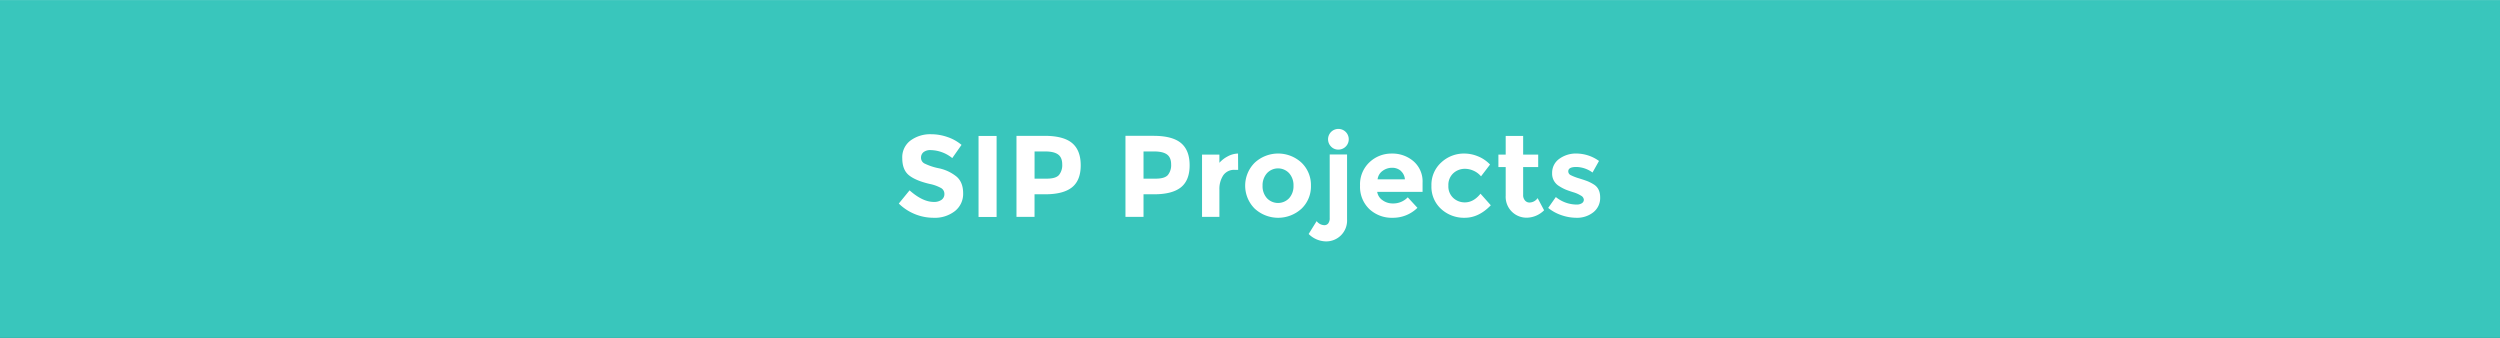 <svg xmlns="http://www.w3.org/2000/svg" xmlns:xlink="http://www.w3.org/1999/xlink" viewBox="0 0 1080 146.03"><rect x="0" y="0" width="1080" height="146.03" fill="#333333" stroke="none"/><defs><style>.cls-1{fill:none;}.cls-2{clip-path:url(#clip-path);}.cls-3{fill:#39c6bc;}.cls-4{fill:#fff;}.cls-5{fill:#dbdcde;}</style><clipPath id="clip-path"><rect class="cls-1" width="1080" height="146.03"/></clipPath></defs><title>IP_sc5_header</title><g id="Ui"><g class="cls-2"><path class="cls-3" d="M1108.52,0H-18.37a10,10,0,0,0-10,10V146H1118.52V10A10,10,0,0,0,1108.52,0Z"/></g><path class="cls-4" d="M399,65.7a3,3,0,0,0-1.12,2.45,2.77,2.77,0,0,0,1.38,2.42,25.13,25.13,0,0,0,6.35,2.13,17.89,17.89,0,0,1,7.72,3.68q2.75,2.45,2.75,7.15a9.44,9.44,0,0,1-3.52,7.63,14.06,14.06,0,0,1-9.28,2.92,21.47,21.47,0,0,1-15-6.15l4.65-5.7q5.65,5,10.45,5a5.49,5.49,0,0,0,3.38-.92,3,3,0,0,0,1.22-2.5,2.91,2.91,0,0,0-1.3-2.5,17,17,0,0,0-5.15-1.87q-6.1-1.45-8.92-3.78t-2.83-7.3a9,9,0,0,1,3.58-7.67,14.38,14.38,0,0,1,8.92-2.7,21.46,21.46,0,0,1,7,1.2,18.77,18.77,0,0,1,6.1,3.4l-4,5.7a15.39,15.39,0,0,0-9.4-3.45A4.7,4.7,0,0,0,399,65.7Z"/><path class="cls-4" d="M422.73,58.73h7.8v35h-7.8Z"/><path class="cls-4" d="M463.2,61.85q3.68,3.13,3.67,9.6t-3.77,9.48q-3.78,3-11.53,3h-4.65v9.75h-7.8v-35h12.35Q459.53,58.73,463.2,61.85ZM457.48,75.6a6.72,6.72,0,0,0,1.4-4.6q0-3-1.83-4.3t-5.67-1.27h-4.45V77.18h5.25Q456.08,77.18,457.48,75.6Z"/><path class="cls-4" d="M510.25,61.85q3.68,3.13,3.67,9.6t-3.77,9.48q-3.78,3-11.53,3H494v9.75h-7.8v-35h12.35Q506.58,58.73,510.25,61.85ZM504.53,75.6a6.72,6.72,0,0,0,1.4-4.6q0-3-1.83-4.3t-5.67-1.27H494V77.18h5.25Q503.13,77.18,504.53,75.6Z"/><path class="cls-4" d="M533.43,73.38a5.68,5.68,0,0,0-5,2.38A10.79,10.79,0,0,0,526.78,82V93.68h-7.5V66.78h7.5v3.55a12.6,12.6,0,0,1,3.63-2.8,9.86,9.86,0,0,1,4.42-1.2l.05,7.05Z"/><path class="cls-4" d="M566.33,80.23a13.3,13.3,0,0,1-4,9.85,14.94,14.94,0,0,1-20.35,0,14,14,0,0,1,0-19.73,14.87,14.87,0,0,1,20.35,0A13.39,13.39,0,0,1,566.33,80.23Zm-20.9,0a7.71,7.71,0,0,0,1.88,5.38,6.59,6.59,0,0,0,9.6,0,7.71,7.71,0,0,0,1.88-5.37,7.8,7.8,0,0,0-1.87-5.4,6.54,6.54,0,0,0-9.6,0A7.8,7.8,0,0,0,545.43,80.23Z"/><path class="cls-4" d="M574.43,94.18V66.73h7.5V94.78a9,9,0,0,1-9.22,9.5,10.83,10.83,0,0,1-7.37-3.2l3.45-5.55a4.37,4.37,0,0,0,3.35,1.75,2.06,2.06,0,0,0,1.65-.77A3.56,3.56,0,0,0,574.43,94.18Zm.63-30.83a4.47,4.47,0,1,1,3.13,1.28A4.25,4.25,0,0,1,575.05,63.35Z"/><path class="cls-4" d="M612.33,89.78a15,15,0,0,1-10.67,4.3,14.16,14.16,0,0,1-10.12-3.77,13.26,13.26,0,0,1-4-10.12,13.06,13.06,0,0,1,4.08-10.1,13.74,13.74,0,0,1,9.63-3.75,13.92,13.92,0,0,1,9.42,3.35,11.52,11.52,0,0,1,3.88,9.2v4h-19.6a5.34,5.34,0,0,0,2.3,3.6,7.36,7.36,0,0,0,4.4,1.4,8.63,8.63,0,0,0,6.5-2.65Zm-7.2-16a5.68,5.68,0,0,0-3.78-1.3,6.76,6.76,0,0,0-4.08,1.35,5.16,5.16,0,0,0-2.15,3.65h11.8A5.33,5.33,0,0,0,605.13,73.83Z"/><path class="cls-4" d="M632.83,87.43q3.75,0,6.75-3.75l4.45,5q-5.2,5.4-11.25,5.4a14.58,14.58,0,0,1-10.23-3.82,12.93,12.93,0,0,1-4.17-10A13,13,0,0,1,622.6,70.2a14.34,14.34,0,0,1,10-3.87,15.62,15.62,0,0,1,5.88,1.2,14.86,14.86,0,0,1,5.22,3.55l-3.9,5.1a8.88,8.88,0,0,0-3.17-2.4,9,9,0,0,0-3.73-.85,7.3,7.3,0,0,0-5.08,1.92,6.85,6.85,0,0,0-2.12,5.35,6.77,6.77,0,0,0,2.13,5.33A7.23,7.23,0,0,0,632.83,87.43Z"/><path class="cls-4" d="M658,72.18v12a3.46,3.46,0,0,0,.8,2.43,2.49,2.49,0,0,0,1.9.88,4.33,4.33,0,0,0,3.55-1.9l2.8,5.25a10.83,10.83,0,0,1-7.37,3.2,9,9,0,0,1-9.22-9.5V72.18h-3.15v-5.4h3.15V58.73H658v8.05h6.5v5.4Z"/><path class="cls-4" d="M691.27,85.3a7.83,7.83,0,0,1-2.92,6.38,11.32,11.32,0,0,1-7.42,2.4A19.88,19.88,0,0,1,674.67,93a18.45,18.45,0,0,1-5.85-3.18l3.3-4.7a14.37,14.37,0,0,0,8.95,3.25,4.05,4.05,0,0,0,2.3-.58,1.76,1.76,0,0,0,.85-1.52A2.2,2.2,0,0,0,683,84.53a13.32,13.32,0,0,0-3.4-1.5q-2.23-.7-3.4-1.2a19,19,0,0,1-2.68-1.45,6.21,6.21,0,0,1-3-5.62,7.37,7.37,0,0,1,3-6.08,12.2,12.2,0,0,1,7.75-2.35,16.91,16.91,0,0,1,9.5,3.2l-2.8,5a12.28,12.28,0,0,0-7-2.4q-3.48,0-3.48,1.9a1.83,1.83,0,0,0,1.1,1.65,22.16,22.16,0,0,0,3.65,1.4q2.55.8,3.63,1.23a18.26,18.26,0,0,1,2.58,1.33Q691.27,81.33,691.27,85.3Z"/></g><g id="Status_Bar" data-name="Status Bar"><rect class="cls-5" y="-131.97" width="1080" height="132"/></g></svg>